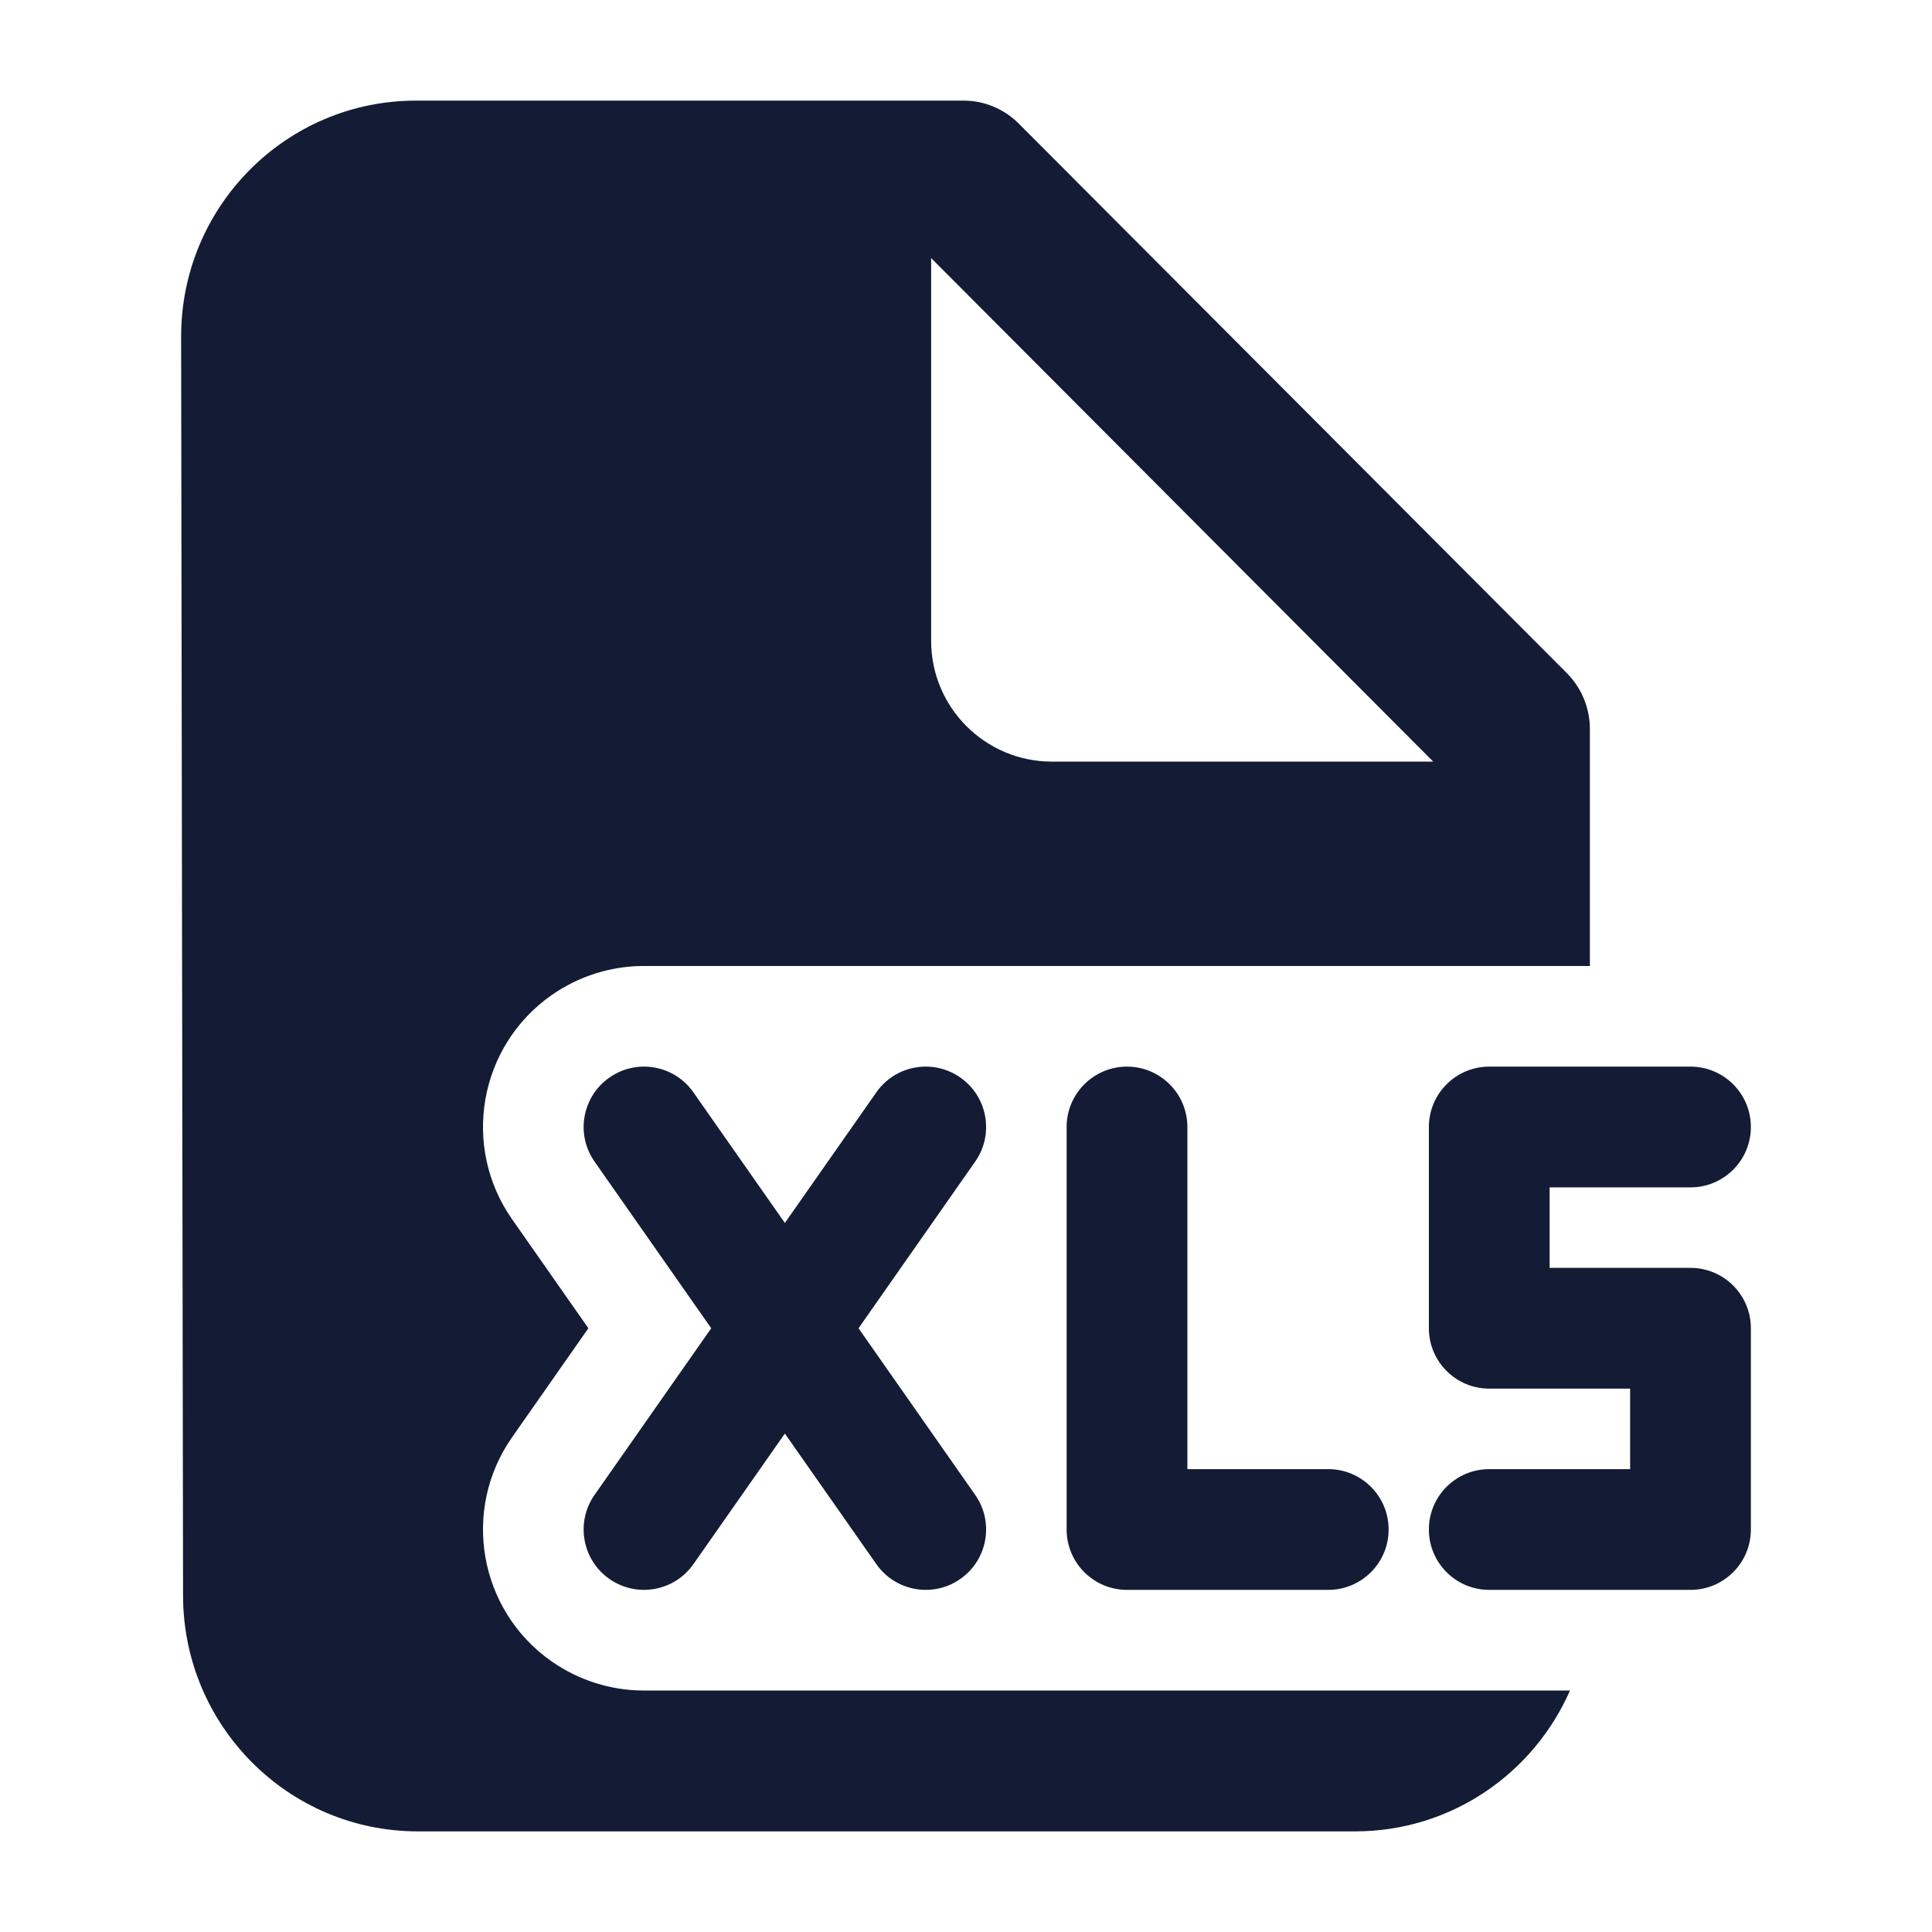 <svg width="24" height="24" viewBox="0 0 24 24" fill="none" xmlns="http://www.w3.org/2000/svg">
<path fill-rule="evenodd" clip-rule="evenodd" d="M7.57 13.386C7.909 13.148 8.377 13.23 8.614 13.57L9.75 15.192L10.886 13.57C11.123 13.23 11.591 13.148 11.93 13.386C12.269 13.623 12.352 14.091 12.114 14.43L10.665 16.5L12.114 18.57C12.352 18.909 12.269 19.377 11.93 19.614C11.591 19.852 11.123 19.769 10.886 19.43L9.75 17.808L8.614 19.43C8.377 19.769 7.909 19.852 7.57 19.614C7.231 19.377 7.148 18.909 7.386 18.57L8.835 16.5L7.386 14.43C7.148 14.091 7.231 13.623 7.57 13.386ZM14 13.25C14.414 13.25 14.75 13.586 14.75 14V18.25H16.5C16.914 18.25 17.25 18.586 17.25 19C17.25 19.414 16.914 19.75 16.5 19.75H14C13.586 19.75 13.25 19.414 13.25 19V14C13.25 13.586 13.586 13.25 14 13.25ZM17.75 14C17.75 13.586 18.086 13.25 18.5 13.25H21C21.414 13.25 21.75 13.586 21.75 14C21.75 14.414 21.414 14.75 21 14.75H19.25V15.75H21C21.414 15.75 21.75 16.086 21.75 16.5V19C21.75 19.414 21.414 19.75 21 19.75H18.5C18.086 19.75 17.75 19.414 17.75 19C17.75 18.586 18.086 18.25 18.5 18.25H20.25V17.25H18.5C18.086 17.25 17.75 16.914 17.75 16.5V14Z" fill="#141B34"/>
<path fill-rule="evenodd" clip-rule="evenodd" d="M2.274 19.823C2.277 21.44 3.582 22.75 5.191 22.75H16.833C18.026 22.75 19.051 22.031 19.503 21H7.972C7.585 20.995 7.195 20.877 6.853 20.639C5.948 20.005 5.728 18.758 6.362 17.853L7.309 16.5L6.362 15.147C5.728 14.242 5.948 12.995 6.853 12.361C7.195 12.123 7.585 12.005 7.972 12H19.75V9.055C19.75 8.795 19.647 8.547 19.465 8.363L12.656 1.536C12.474 1.353 12.227 1.25 11.97 1.25H5.167C3.554 1.25 2.247 2.565 2.25 4.186L2.274 19.823ZM11.567 3.206L17.804 9.461H13.067C12.239 9.461 11.567 8.789 11.567 7.961V3.206Z" fill="#141B34"/>
</svg>
